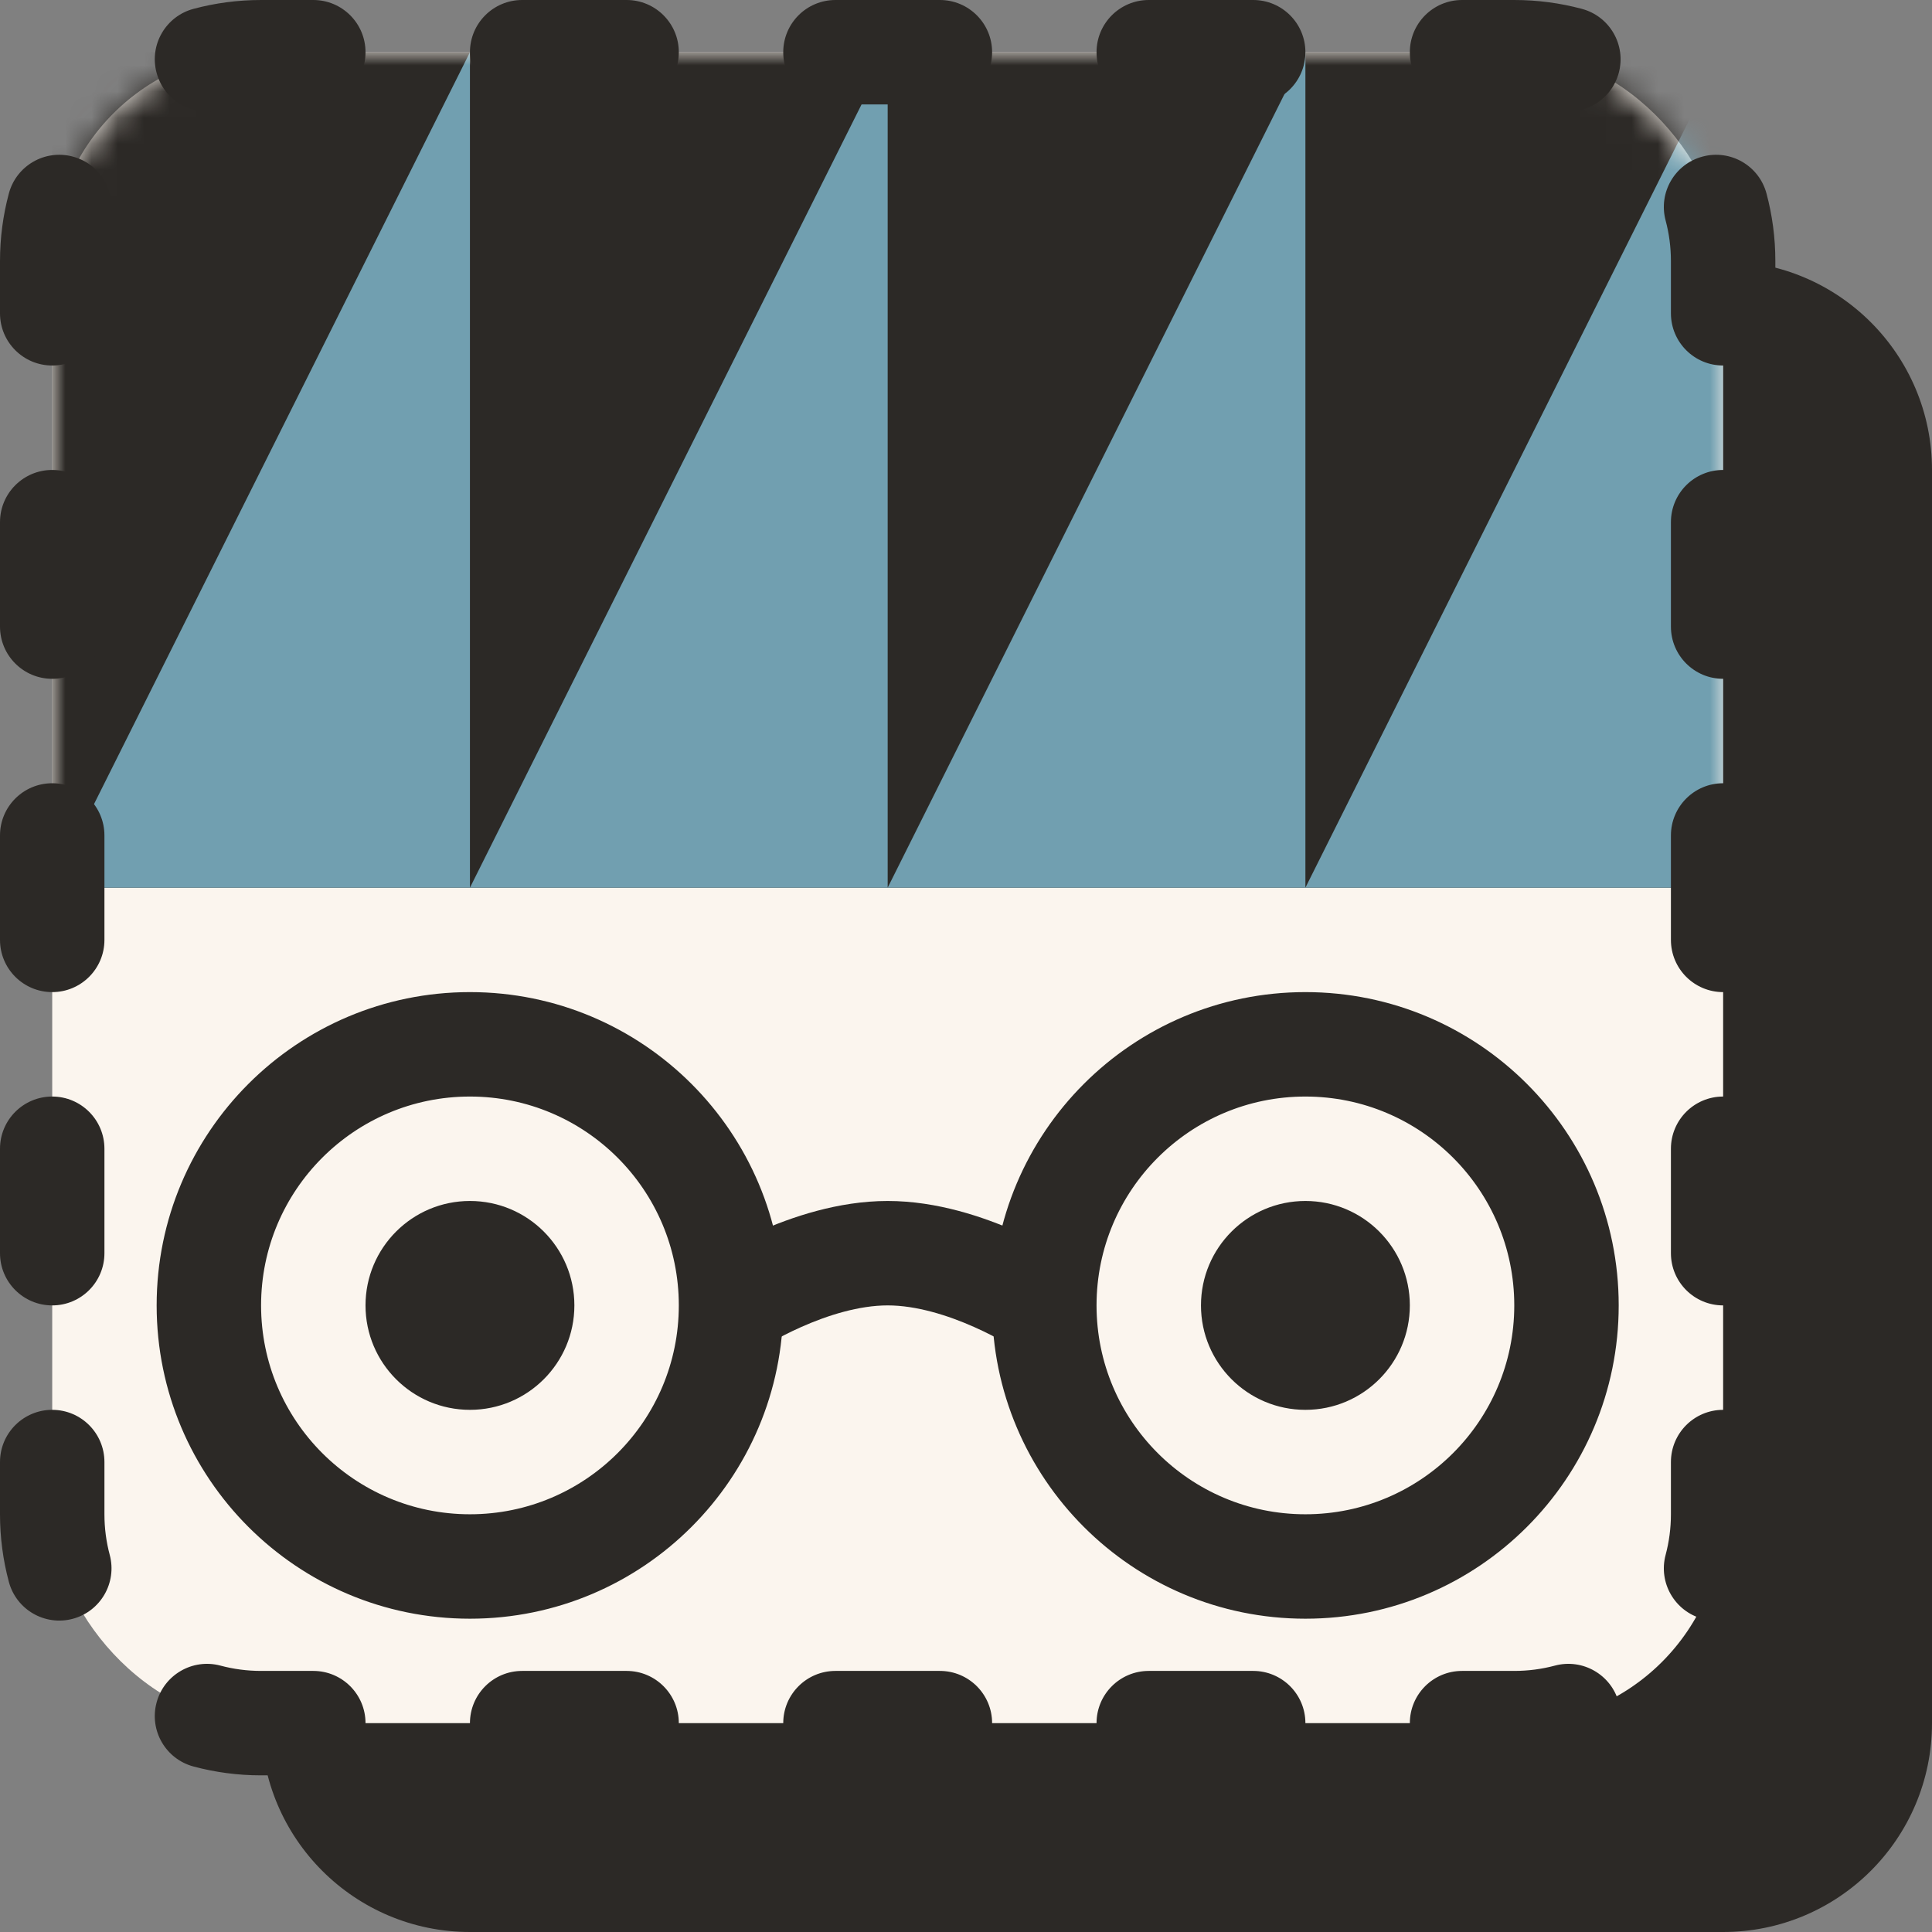 <svg width="74" height="74" viewBox="0 0 74 74" fill="none" xmlns="http://www.w3.org/2000/svg">
<rect x="0" y="0" width="74" height="74" fill="#808080" stroke="none"/>
<path d="M10 18C10 13.582 13.582 10 18 10H66C70.418 10 74 13.582 74 18V66C74 70.418 70.418 74 66 74H18C13.582 74 10 70.418 10 66V18Z" fill="#2C2926"/>
<rect x="2" y="2" width="64" height="64" rx="8" fill="#FBF5EE"/>
<mask id="mask0_854_256" style="mask-type:alpha" maskUnits="userSpaceOnUse" x="2" y="2" width="64" height="64">
<rect x="2" y="2" width="64" height="64" rx="8" fill="white"/>
</mask>
<g mask="url(#mask0_854_256)">
<rect x="2" y="2" width="64" height="32" fill="#2C2926"/>
<path fill-rule="evenodd" clip-rule="evenodd" d="M18 2L2 34H18H34H50H66V2L50 34V2L34 34V2L18 34V2Z" fill="#719FB0"/>
</g>
<path fill-rule="evenodd" clip-rule="evenodd" d="M29.109 51.665C29.109 51.664 29.11 51.664 28 50C26.891 48.336 26.891 48.336 26.892 48.335L26.894 48.334L26.899 48.33L26.912 48.322L26.95 48.297C26.982 48.277 27.025 48.249 27.078 48.216C27.186 48.149 27.336 48.058 27.524 47.951C27.898 47.737 28.427 47.455 29.063 47.172C30.3 46.623 32.097 46 34 46C35.903 46 37.701 46.623 38.938 47.172C39.574 47.455 40.103 47.737 40.477 47.951C40.665 48.058 40.815 48.149 40.922 48.216C40.976 48.249 41.019 48.277 41.05 48.297L41.089 48.322L41.101 48.33L41.106 48.334L41.109 48.335C41.109 48.336 41.11 48.336 40 50C38.891 51.664 38.891 51.664 38.892 51.665L38.894 51.666L38.882 51.658C38.868 51.649 38.843 51.633 38.809 51.612C38.74 51.569 38.633 51.504 38.492 51.424C38.21 51.263 37.802 51.045 37.313 50.828C36.3 50.377 35.097 50 34 50C32.903 50 31.701 50.377 30.688 50.828C30.198 51.045 29.79 51.263 29.508 51.424C29.368 51.504 29.26 51.569 29.192 51.612C29.157 51.633 29.133 51.649 29.119 51.658L29.106 51.666L29.109 51.665ZM29.106 51.666C29.105 51.667 29.105 51.667 29.106 51.666Z" fill="#2C2926"/>
<path fill-rule="evenodd" clip-rule="evenodd" d="M8.445 4.203C8.939 4.071 9.46 4 10 4H12C13.105 4 14 3.105 14 2C14 0.895 13.105 0 12 0H10C9.108 0 8.24 0.117 7.412 0.339C6.345 0.624 5.711 1.72 5.997 2.787C6.282 3.854 7.378 4.488 8.445 4.203ZM20 0C18.895 0 18 0.895 18 2C18 3.105 18.895 4 20 4H24C25.105 4 26 3.105 26 2C26 0.895 25.105 0 24 0H20ZM32 0C30.895 0 30 0.895 30 2C30 3.105 30.895 4 32 4H36C37.105 4 38 3.105 38 2C38 0.895 37.105 0 36 0H32ZM44 0C42.895 0 42 0.895 42 2C42 3.105 42.895 4 44 4H48C49.105 4 50 3.105 50 2C50 0.895 49.105 0 48 0H44ZM56 0C54.895 0 54 0.895 54 2C54 3.105 54.895 4 56 4H58C58.54 4 59.061 4.071 59.555 4.203C60.622 4.488 61.718 3.854 62.004 2.787C62.289 1.72 61.655 0.624 60.588 0.339C59.76 0.117 58.892 0 58 0H56ZM4.203 8.445C4.488 7.378 3.854 6.282 2.787 5.997C1.72 5.711 0.624 6.345 0.339 7.412C0.117 8.24 0 9.108 0 10V12C0 13.105 0.895 14 2 14C3.105 14 4 13.105 4 12V10C4 9.46 4.071 8.939 4.203 8.445ZM67.661 7.412C67.376 6.345 66.28 5.711 65.213 5.997C64.146 6.282 63.512 7.378 63.797 8.445C63.929 8.939 64 9.46 64 10V12C64 13.105 64.895 14 66 14C67.105 14 68 13.105 68 12V10C68 9.108 67.883 8.24 67.661 7.412ZM4 20C4 18.895 3.105 18 2 18C0.895 18 0 18.895 0 20V24C0 25.105 0.895 26 2 26C3.105 26 4 25.105 4 24V20ZM68 20C68 18.895 67.105 18 66 18C64.895 18 64 18.895 64 20V24C64 25.105 64.895 26 66 26C67.105 26 68 25.105 68 24V20ZM4 32C4 30.895 3.105 30 2 30C0.895 30 0 30.895 0 32V36C0 37.105 0.895 38 2 38C3.105 38 4 37.105 4 36V32ZM68 32C68 30.895 67.105 30 66 30C64.895 30 64 30.895 64 32V36C64 37.105 64.895 38 66 38C67.105 38 68 37.105 68 36V32ZM4 44C4 42.895 3.105 42 2 42C0.895 42 0 42.895 0 44V48C0 49.105 0.895 50 2 50C3.105 50 4 49.105 4 48V44ZM68 44C68 42.895 67.105 42 66 42C64.895 42 64 42.895 64 44V48C64 49.105 64.895 50 66 50C67.105 50 68 49.105 68 48V44ZM4 56C4 54.895 3.105 54 2 54C0.895 54 0 54.895 0 56V58C0 58.892 0.117 59.76 0.339 60.588C0.624 61.655 1.72 62.289 2.787 62.004C3.854 61.718 4.488 60.622 4.203 59.555C4.071 59.061 4 58.54 4 58V56ZM68 56C68 54.895 67.105 54 66 54C64.895 54 64 54.895 64 56V58C64 58.54 63.929 59.061 63.797 59.555C63.512 60.622 64.146 61.718 65.213 62.004C66.28 62.289 67.376 61.655 67.661 60.588C67.883 59.76 68 58.892 68 58V56ZM8.445 63.797C7.378 63.512 6.282 64.146 5.997 65.213C5.711 66.28 6.345 67.376 7.412 67.661C8.24 67.883 9.108 68 10 68H12C13.105 68 14 67.105 14 66C14 64.895 13.105 64 12 64H10C9.46 64 8.939 63.929 8.445 63.797ZM60.588 67.661C61.655 67.376 62.289 66.28 62.004 65.213C61.718 64.146 60.622 63.512 59.555 63.797C59.061 63.929 58.54 64 58 64H56C54.895 64 54 64.895 54 66C54 67.105 54.895 68 56 68H58C58.892 68 59.76 67.883 60.588 67.661ZM20 64C18.895 64 18 64.895 18 66C18 67.105 18.895 68 20 68H24C25.105 68 26 67.105 26 66C26 64.895 25.105 64 24 64H20ZM32 64C30.895 64 30 64.895 30 66C30 67.105 30.895 68 32 68H36C37.105 68 38 67.105 38 66C38 64.895 37.105 64 36 64H32ZM44 64C42.895 64 42 64.895 42 66C42 67.105 42.895 68 44 68H48C49.105 68 50 67.105 50 66C50 64.895 49.105 64 48 64H44ZM26 50C26 54.418 22.418 58 18 58C13.582 58 10 54.418 10 50C10 45.582 13.582 42 18 42C22.418 42 26 45.582 26 50ZM30 50C30 56.627 24.627 62 18 62C11.373 62 6 56.627 6 50C6 43.373 11.373 38 18 38C24.627 38 30 43.373 30 50ZM18 54C20.209 54 22 52.209 22 50C22 47.791 20.209 46 18 46C15.791 46 14 47.791 14 50C14 52.209 15.791 54 18 54ZM58 50C58 54.418 54.418 58 50 58C45.582 58 42 54.418 42 50C42 45.582 45.582 42 50 42C54.418 42 58 45.582 58 50ZM62 50C62 56.627 56.627 62 50 62C43.373 62 38 56.627 38 50C38 43.373 43.373 38 50 38C56.627 38 62 43.373 62 50ZM50 54C52.209 54 54 52.209 54 50C54 47.791 52.209 46 50 46C47.791 46 46 47.791 46 50C46 52.209 47.791 54 50 54Z" fill="#2C2926"/>
</svg>
